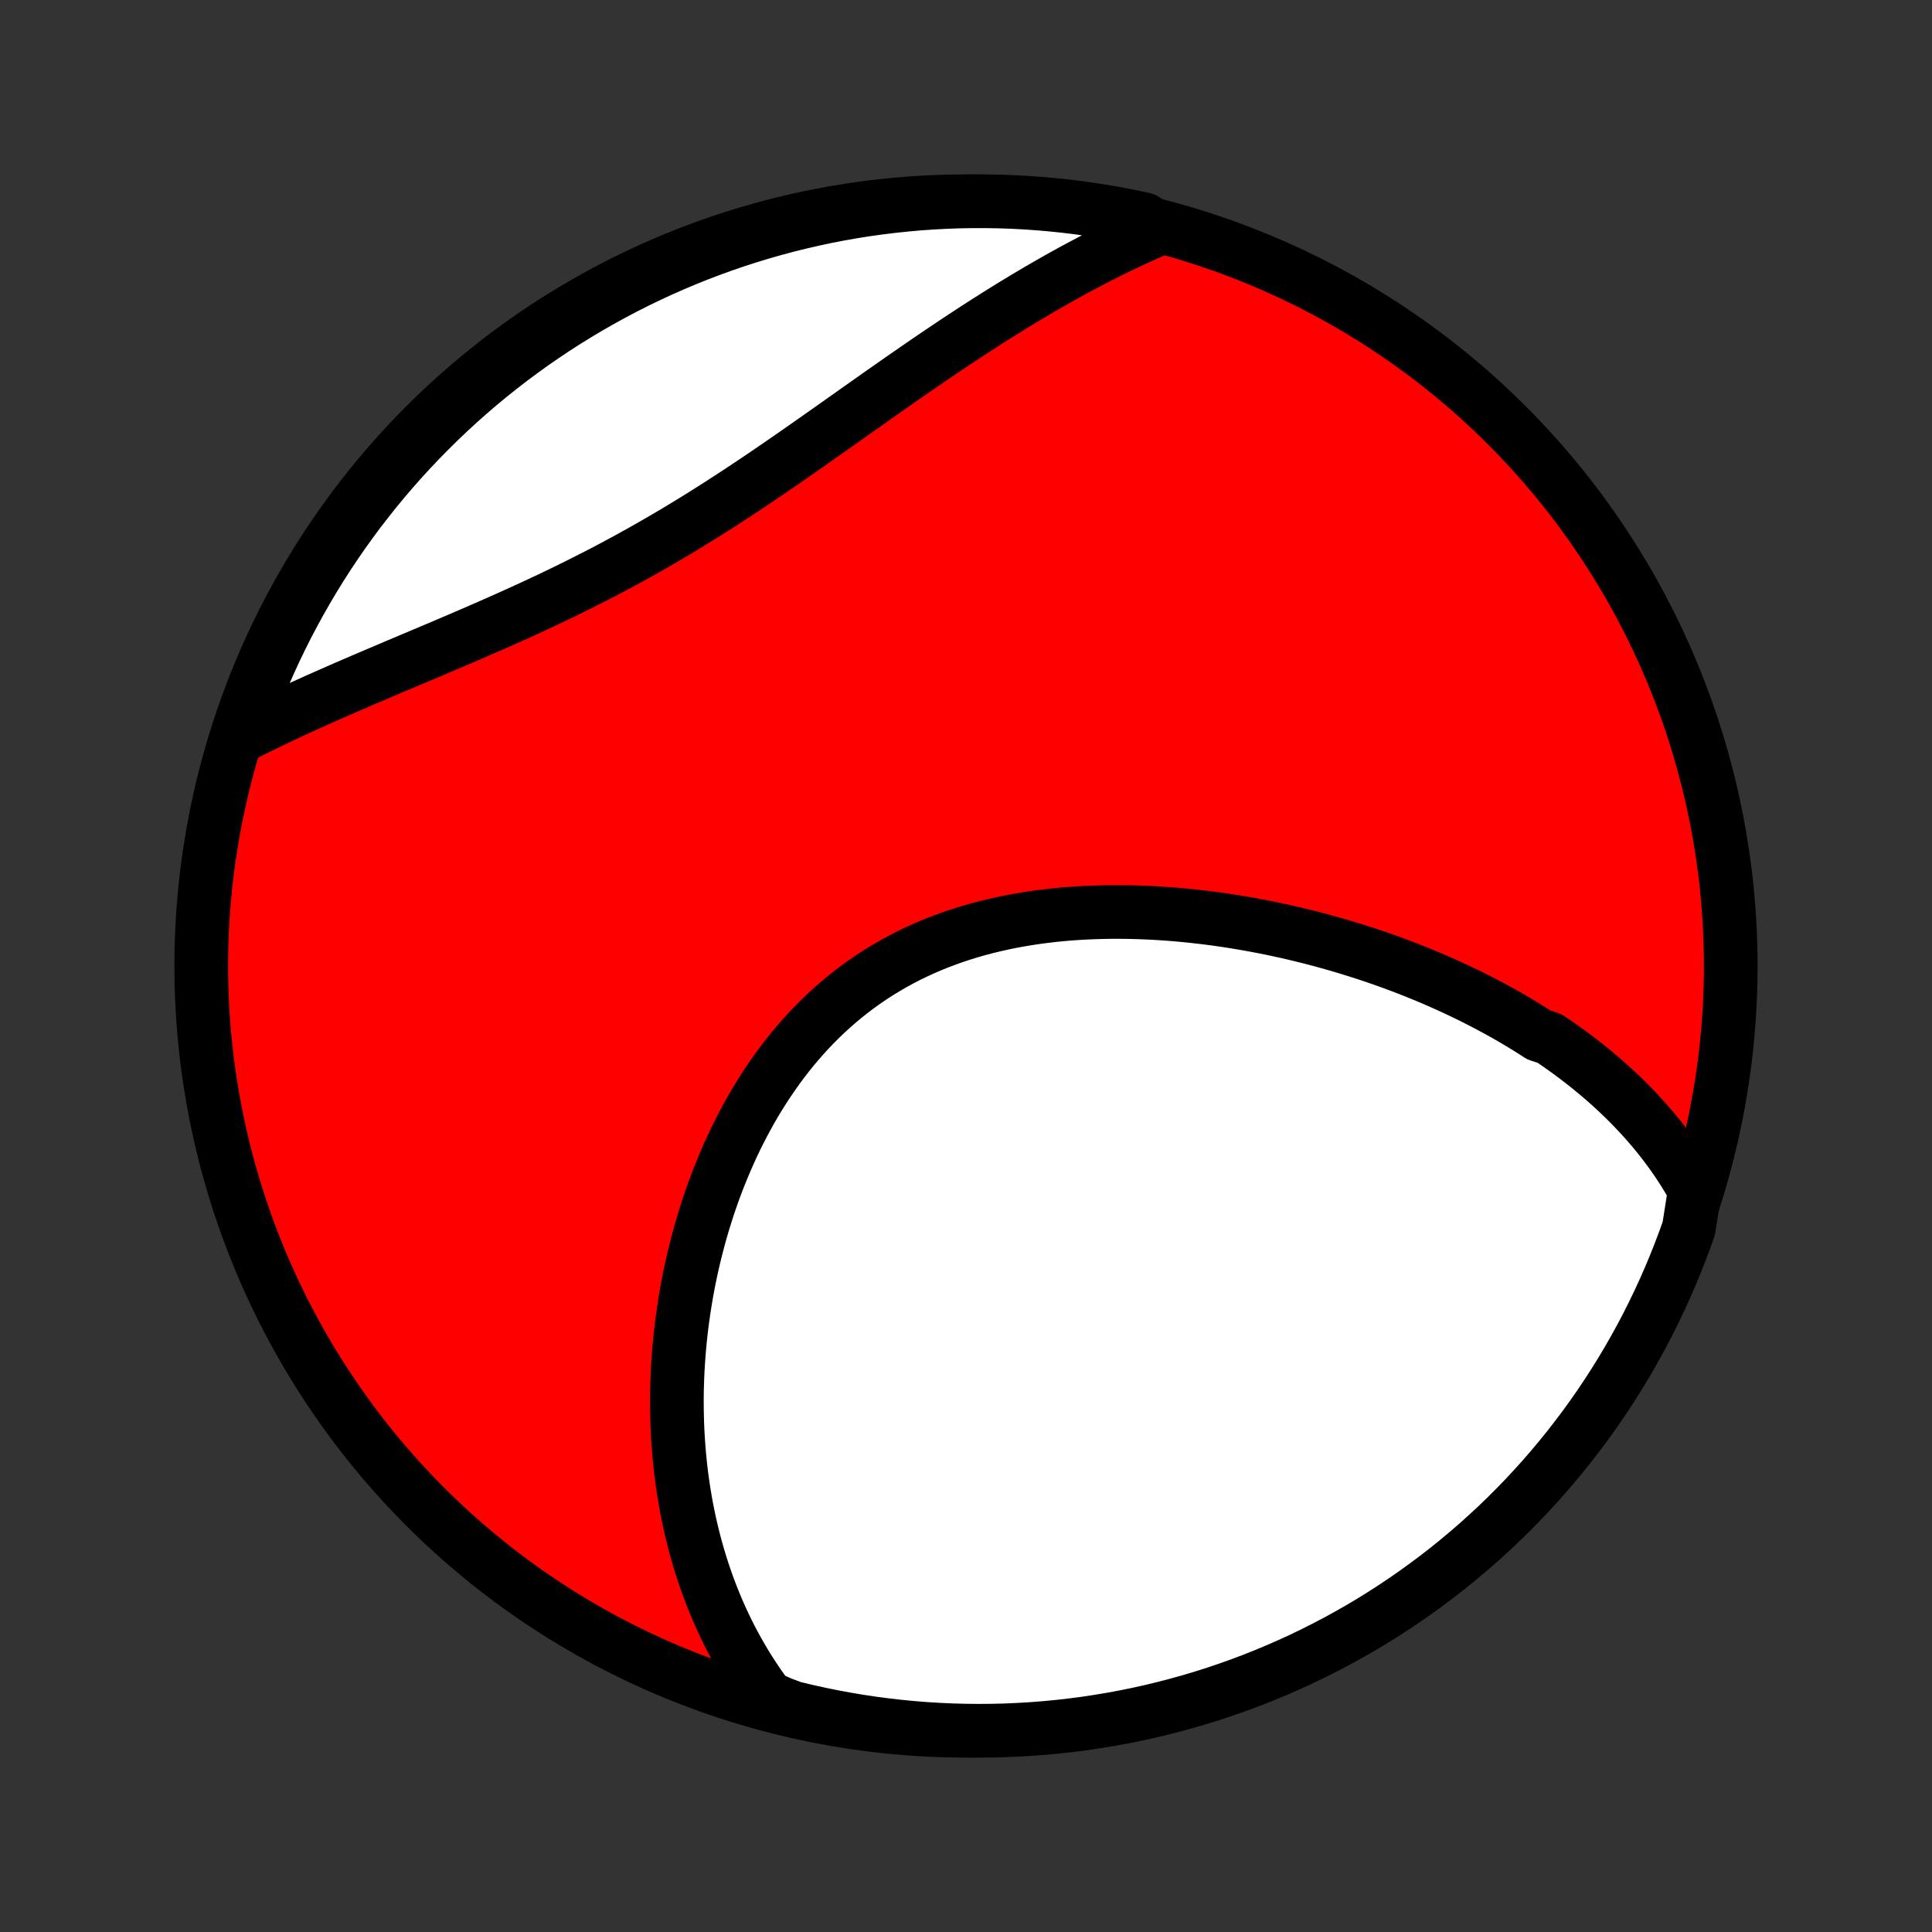 <?xml version="1.0" encoding="utf-8" standalone="no"?>
<!DOCTYPE svg PUBLIC "-//W3C//DTD SVG 1.1//EN"
  "http://www.w3.org/Graphics/SVG/1.1/DTD/svg11.dtd">
<!-- Created with matplotlib (http://matplotlib.org/) -->
<svg height="72pt" version="1.1" viewBox="0 0 72 72" width="72pt" xmlns="http://www.w3.org/2000/svg" xmlns:xlink="http://www.w3.org/1999/xlink">
 <rect x="0" y="0" width="72" height="72" fill="#333333" stroke="none"/>
 <defs>
  <style type="text/css">
*{stroke-linecap:butt;stroke-linejoin:round;}
  </style>
 </defs>
 <g id="figure_1">
  <g id="patch_1">
   <path d="
M0 72
L72 72
L72 0
L0 0
z
" style="fill:none;"/>
  </g>
  <g id="axes_1">
   <g id="PatchCollection_1">
    <defs>
     <path d="
M36 -7.5
C43.558 -7.5 50.808 -10.503 56.153 -15.848
C61.497 -21.192 64.5 -28.442 64.5 -36
C64.5 -43.558 61.497 -50.808 56.153 -56.153
C50.808 -61.497 43.558 -64.5 36 -64.5
C28.442 -64.5 21.192 -61.497 15.848 -56.153
C10.503 -50.808 7.5 -43.558 7.5 -36
C7.5 -28.442 10.503 -21.192 15.848 -15.848
C21.192 -10.503 28.442 -7.5 36 -7.5
z
" id="C0_0_a811fe30f3"/>
     <path d="
M63.159 -27.64
L63.034 -27.862
L62.907 -28.08
L62.776 -28.294
L62.642 -28.504
L62.505 -28.71
L62.365 -28.913
L62.222 -29.112
L62.077 -29.307
L61.929 -29.5
L61.779 -29.689
L61.626 -29.875
L61.47 -30.057
L61.313 -30.237
L61.153 -30.414
L60.991 -30.588
L60.827 -30.759
L60.661 -30.927
L60.493 -31.093
L60.323 -31.256
L60.151 -31.417
L59.977 -31.575
L59.801 -31.731
L59.623 -31.884
L59.443 -32.035
L59.262 -32.184
L59.079 -32.331
L58.894 -32.475
L58.707 -32.617
L58.519 -32.758
L58.329 -32.896
L58.137 -33.032
L57.943 -33.166
L57.748 -33.299
L57.352 -33.429
L57.152 -33.558
L56.95 -33.685
L56.746 -33.81
L56.541 -33.933
L56.334 -34.055
L56.125 -34.175
L55.914 -34.293
L55.702 -34.409
L55.488 -34.524
L55.272 -34.637
L55.054 -34.749
L54.835 -34.859
L54.614 -34.968
L54.39 -35.074
L54.166 -35.179
L53.939 -35.283
L53.71 -35.385
L53.48 -35.486
L53.248 -35.585
L53.014 -35.682
L52.777 -35.778
L52.539 -35.873
L52.3 -35.965
L52.057 -36.056
L51.814 -36.146
L51.568 -36.234
L51.32 -36.32
L51.07 -36.405
L50.818 -36.488
L50.564 -36.569
L50.308 -36.649
L50.05 -36.727
L49.79 -36.803
L49.528 -36.877
L49.264 -36.95
L48.997 -37.021
L48.729 -37.089
L48.459 -37.156
L48.186 -37.221
L47.912 -37.284
L47.635 -37.344
L47.356 -37.403
L47.076 -37.459
L46.793 -37.513
L46.509 -37.565
L46.222 -37.614
L45.934 -37.661
L45.644 -37.706
L45.351 -37.748
L45.057 -37.787
L44.762 -37.823
L44.465 -37.856
L44.166 -37.887
L43.865 -37.914
L43.563 -37.939
L43.259 -37.96
L42.955 -37.978
L42.649 -37.992
L42.341 -38.003
L42.033 -38.01
L41.724 -38.013
L41.414 -38.013
L41.103 -38.008
L40.792 -37.999
L40.48 -37.986
L40.168 -37.969
L39.855 -37.947
L39.543 -37.92
L39.231 -37.889
L38.919 -37.852
L38.607 -37.811
L38.296 -37.764
L37.986 -37.712
L37.677 -37.655
L37.369 -37.592
L37.062 -37.523
L36.757 -37.449
L36.454 -37.369
L36.153 -37.283
L35.853 -37.19
L35.556 -37.092
L35.262 -36.987
L34.97 -36.877
L34.681 -36.759
L34.395 -36.636
L34.112 -36.506
L33.833 -36.37
L33.557 -36.227
L33.285 -36.078
L33.017 -35.922
L32.752 -35.761
L32.492 -35.593
L32.237 -35.419
L31.985 -35.239
L31.738 -35.053
L31.496 -34.861
L31.258 -34.663
L31.025 -34.46
L30.797 -34.252
L30.574 -34.038
L30.355 -33.819
L30.142 -33.596
L29.933 -33.367
L29.73 -33.135
L29.531 -32.898
L29.338 -32.657
L29.149 -32.412
L28.966 -32.164
L28.788 -31.912
L28.614 -31.657
L28.446 -31.399
L28.282 -31.138
L28.123 -30.875
L27.97 -30.609
L27.821 -30.341
L27.677 -30.071
L27.537 -29.799
L27.402 -29.526
L27.272 -29.251
L27.147 -28.975
L27.026 -28.698
L26.91 -28.42
L26.797 -28.141
L26.69 -27.862
L26.586 -27.582
L26.487 -27.301
L26.392 -27.021
L26.302 -26.74
L26.215 -26.459
L26.132 -26.178
L26.053 -25.898
L25.979 -25.617
L25.908 -25.337
L25.84 -25.058
L25.777 -24.779
L25.717 -24.5
L25.661 -24.222
L25.609 -23.945
L25.56 -23.669
L25.515 -23.393
L25.473 -23.118
L25.434 -22.844
L25.399 -22.571
L25.367 -22.299
L25.339 -22.028
L25.314 -21.758
L25.292 -21.489
L25.273 -21.221
L25.257 -20.954
L25.245 -20.689
L25.236 -20.424
L25.229 -20.16
L25.226 -19.898
L25.226 -19.637
L25.229 -19.376
L25.235 -19.117
L25.243 -18.859
L25.255 -18.602
L25.27 -18.346
L25.288 -18.092
L25.308 -17.838
L25.332 -17.586
L25.358 -17.335
L25.388 -17.084
L25.42 -16.835
L25.456 -16.587
L25.494 -16.34
L25.535 -16.094
L25.579 -15.849
L25.627 -15.605
L25.677 -15.363
L25.73 -15.121
L25.787 -14.88
L25.846 -14.64
L25.908 -14.401
L25.974 -14.163
L26.043 -13.927
L26.115 -13.691
L26.19 -13.456
L26.268 -13.222
L26.35 -12.989
L26.435 -12.757
L26.524 -12.525
L26.616 -12.295
L26.711 -12.066
L26.81 -11.838
L26.913 -11.611
L27.019 -11.384
L27.129 -11.159
L27.243 -10.934
L27.361 -10.711
L27.483 -10.488
L27.609 -10.267
L27.739 -10.046
L27.873 -9.827
L28.012 -9.609
L28.155 -9.392
L28.302 -9.176
L28.455 -8.961
L28.612 -8.747
L29.078 -8.534
L29.562 -8.353
L30.047 -8.237
L30.535 -8.129
L31.023 -8.029
L31.514 -7.938
L32.006 -7.855
L32.499 -7.781
L32.993 -7.716
L33.488 -7.659
L33.984 -7.611
L34.48 -7.571
L34.977 -7.541
L35.475 -7.518
L35.972 -7.505
L36.469 -7.5
L36.967 -7.504
L37.464 -7.516
L37.96 -7.538
L38.456 -7.567
L38.951 -7.606
L39.446 -7.653
L39.939 -7.709
L40.431 -7.773
L40.921 -7.847
L41.411 -7.928
L41.898 -8.018
L42.384 -8.117
L42.868 -8.224
L43.349 -8.34
L43.829 -8.464
L44.306 -8.596
L44.78 -8.737
L45.252 -8.886
L45.721 -9.044
L46.187 -9.209
L46.65 -9.383
L47.11 -9.565
L47.566 -9.755
L48.019 -9.953
L48.468 -10.158
L48.914 -10.372
L49.355 -10.594
L49.793 -10.823
L50.226 -11.06
L50.655 -11.304
L51.079 -11.556
L51.499 -11.816
L51.914 -12.083
L52.324 -12.357
L52.729 -12.638
L53.129 -12.927
L53.524 -13.222
L53.914 -13.524
L54.298 -13.834
L54.676 -14.15
L55.049 -14.472
L55.416 -14.802
L55.778 -15.137
L56.133 -15.479
L56.482 -15.828
L56.825 -16.182
L57.161 -16.543
L57.491 -16.909
L57.814 -17.281
L58.131 -17.659
L58.441 -18.043
L58.744 -18.432
L59.041 -18.826
L59.33 -19.226
L59.612 -19.63
L59.887 -20.04
L60.154 -20.454
L60.415 -20.874
L60.668 -21.297
L60.913 -21.726
L61.151 -22.158
L61.381 -22.595
L61.603 -23.036
L61.818 -23.481
L62.025 -23.93
L62.223 -24.382
L62.414 -24.838
L62.597 -25.298
L62.772 -25.76
L62.938 -26.226
z
" id="C0_1_901cfad929"/>
     <path d="
M43.173 -63.474
L42.928 -63.368
L42.683 -63.259
L42.437 -63.148
L42.191 -63.035
L41.944 -62.919
L41.697 -62.801
L41.45 -62.68
L41.202 -62.556
L40.953 -62.431
L40.704 -62.302
L40.455 -62.172
L40.204 -62.038
L39.953 -61.903
L39.702 -61.764
L39.45 -61.624
L39.197 -61.48
L38.943 -61.335
L38.688 -61.187
L38.433 -61.036
L38.177 -60.883
L37.92 -60.728
L37.662 -60.57
L37.404 -60.41
L37.144 -60.248
L36.883 -60.083
L36.622 -59.916
L36.359 -59.747
L36.096 -59.575
L35.832 -59.401
L35.566 -59.225
L35.3 -59.047
L35.032 -58.867
L34.764 -58.685
L34.494 -58.501
L34.224 -58.315
L33.952 -58.127
L33.679 -57.938
L33.405 -57.747
L33.13 -57.554
L32.854 -57.361
L32.576 -57.165
L32.298 -56.968
L32.018 -56.771
L31.737 -56.572
L31.455 -56.373
L31.172 -56.172
L30.887 -55.971
L30.601 -55.77
L30.314 -55.568
L30.026 -55.366
L29.737 -55.164
L29.446 -54.962
L29.154 -54.76
L28.861 -54.559
L28.567 -54.358
L28.271 -54.158
L27.975 -53.959
L27.677 -53.761
L27.378 -53.564
L27.077 -53.369
L26.776 -53.175
L26.473 -52.982
L26.17 -52.791
L25.865 -52.602
L25.559 -52.415
L25.253 -52.23
L24.945 -52.047
L24.636 -51.867
L24.327 -51.688
L24.017 -51.512
L23.706 -51.338
L23.395 -51.167
L23.083 -50.998
L22.771 -50.831
L22.458 -50.667
L22.145 -50.506
L21.832 -50.347
L21.519 -50.19
L21.206 -50.035
L20.894 -49.883
L20.581 -49.733
L20.269 -49.586
L19.958 -49.44
L19.647 -49.297
L19.337 -49.155
L19.027 -49.016
L18.719 -48.878
L18.412 -48.742
L18.106 -48.608
L17.801 -48.475
L17.498 -48.344
L17.196 -48.214
L16.895 -48.086
L16.597 -47.958
L16.3 -47.832
L16.005 -47.708
L15.712 -47.584
L15.42 -47.461
L15.131 -47.339
L14.844 -47.218
L14.559 -47.097
L14.277 -46.977
L13.996 -46.858
L13.719 -46.74
L13.443 -46.622
L13.17 -46.504
L12.899 -46.387
L12.63 -46.27
L12.365 -46.153
L12.101 -46.037
L11.84 -45.921
L11.582 -45.804
L11.326 -45.689
L11.073 -45.573
L10.822 -45.457
L10.574 -45.341
L10.329 -45.225
L10.086 -45.109
L9.846 -44.993
L9.608 -44.877
L9.372 -44.76
L9.14 -44.643
L8.968 -44.526
L9.13 -45.029
L9.3 -45.5
L9.478 -45.967
L9.664 -46.432
L9.858 -46.893
L10.06 -47.351
L10.27 -47.805
L10.488 -48.256
L10.713 -48.703
L10.947 -49.147
L11.188 -49.586
L11.436 -50.021
L11.692 -50.452
L11.955 -50.879
L12.226 -51.301
L12.504 -51.718
L12.789 -52.13
L13.081 -52.538
L13.38 -52.941
L13.687 -53.338
L13.999 -53.73
L14.319 -54.117
L14.645 -54.498
L14.978 -54.874
L15.317 -55.243
L15.662 -55.607
L16.014 -55.965
L16.371 -56.317
L16.735 -56.663
L17.104 -57.002
L17.48 -57.336
L17.86 -57.662
L18.247 -57.982
L18.639 -58.295
L19.036 -58.602
L19.438 -58.901
L19.845 -59.194
L20.258 -59.479
L20.674 -59.758
L21.096 -60.029
L21.522 -60.292
L21.953 -60.549
L22.388 -60.798
L22.827 -61.039
L23.27 -61.273
L23.717 -61.499
L24.168 -61.717
L24.622 -61.928
L25.08 -62.13
L25.541 -62.325
L26.005 -62.511
L26.473 -62.69
L26.943 -62.86
L27.416 -63.023
L27.891 -63.176
L28.369 -63.322
L28.85 -63.459
L29.332 -63.589
L29.817 -63.709
L30.304 -63.821
L30.792 -63.925
L31.282 -64.02
L31.773 -64.107
L32.265 -64.185
L32.759 -64.254
L33.254 -64.315
L33.749 -64.367
L34.245 -64.411
L34.742 -64.446
L35.239 -64.472
L35.736 -64.49
L36.234 -64.499
L36.731 -64.499
L37.228 -64.491
L37.725 -64.474
L38.221 -64.448
L38.717 -64.413
L39.212 -64.37
L39.705 -64.319
L40.198 -64.258
L40.689 -64.189
L41.179 -64.112
L41.667 -64.025
L42.154 -63.931
L42.639 -63.828
z
" id="C0_2_aefb879b2e"/>
    </defs>
    <g clip-path="url(#p1bffca34e9)">
     <use style="fill:#ff0000;stroke:#000000;stroke-width:2.0;" x="0.0" xlink:href="#C0_0_a811fe30f3" y="72.0"/>
    </g>
    <g clip-path="url(#p1bffca34e9)">
     <use style="fill:#ffffff;stroke:#000000;stroke-width:2.0;" x="0.0" xlink:href="#C0_1_901cfad929" y="72.0"/>
    </g>
    <g clip-path="url(#p1bffca34e9)">
     <use style="fill:#ffffff;stroke:#000000;stroke-width:2.0;" x="0.0" xlink:href="#C0_2_aefb879b2e" y="72.0"/>
    </g>
   </g>
  </g>
 </g>
 <defs>
  <clipPath id="p1bffca34e9">
   <rect height="72.0" width="72.0" x="0.0" y="0.0"/>
  </clipPath>
 </defs>
</svg>
